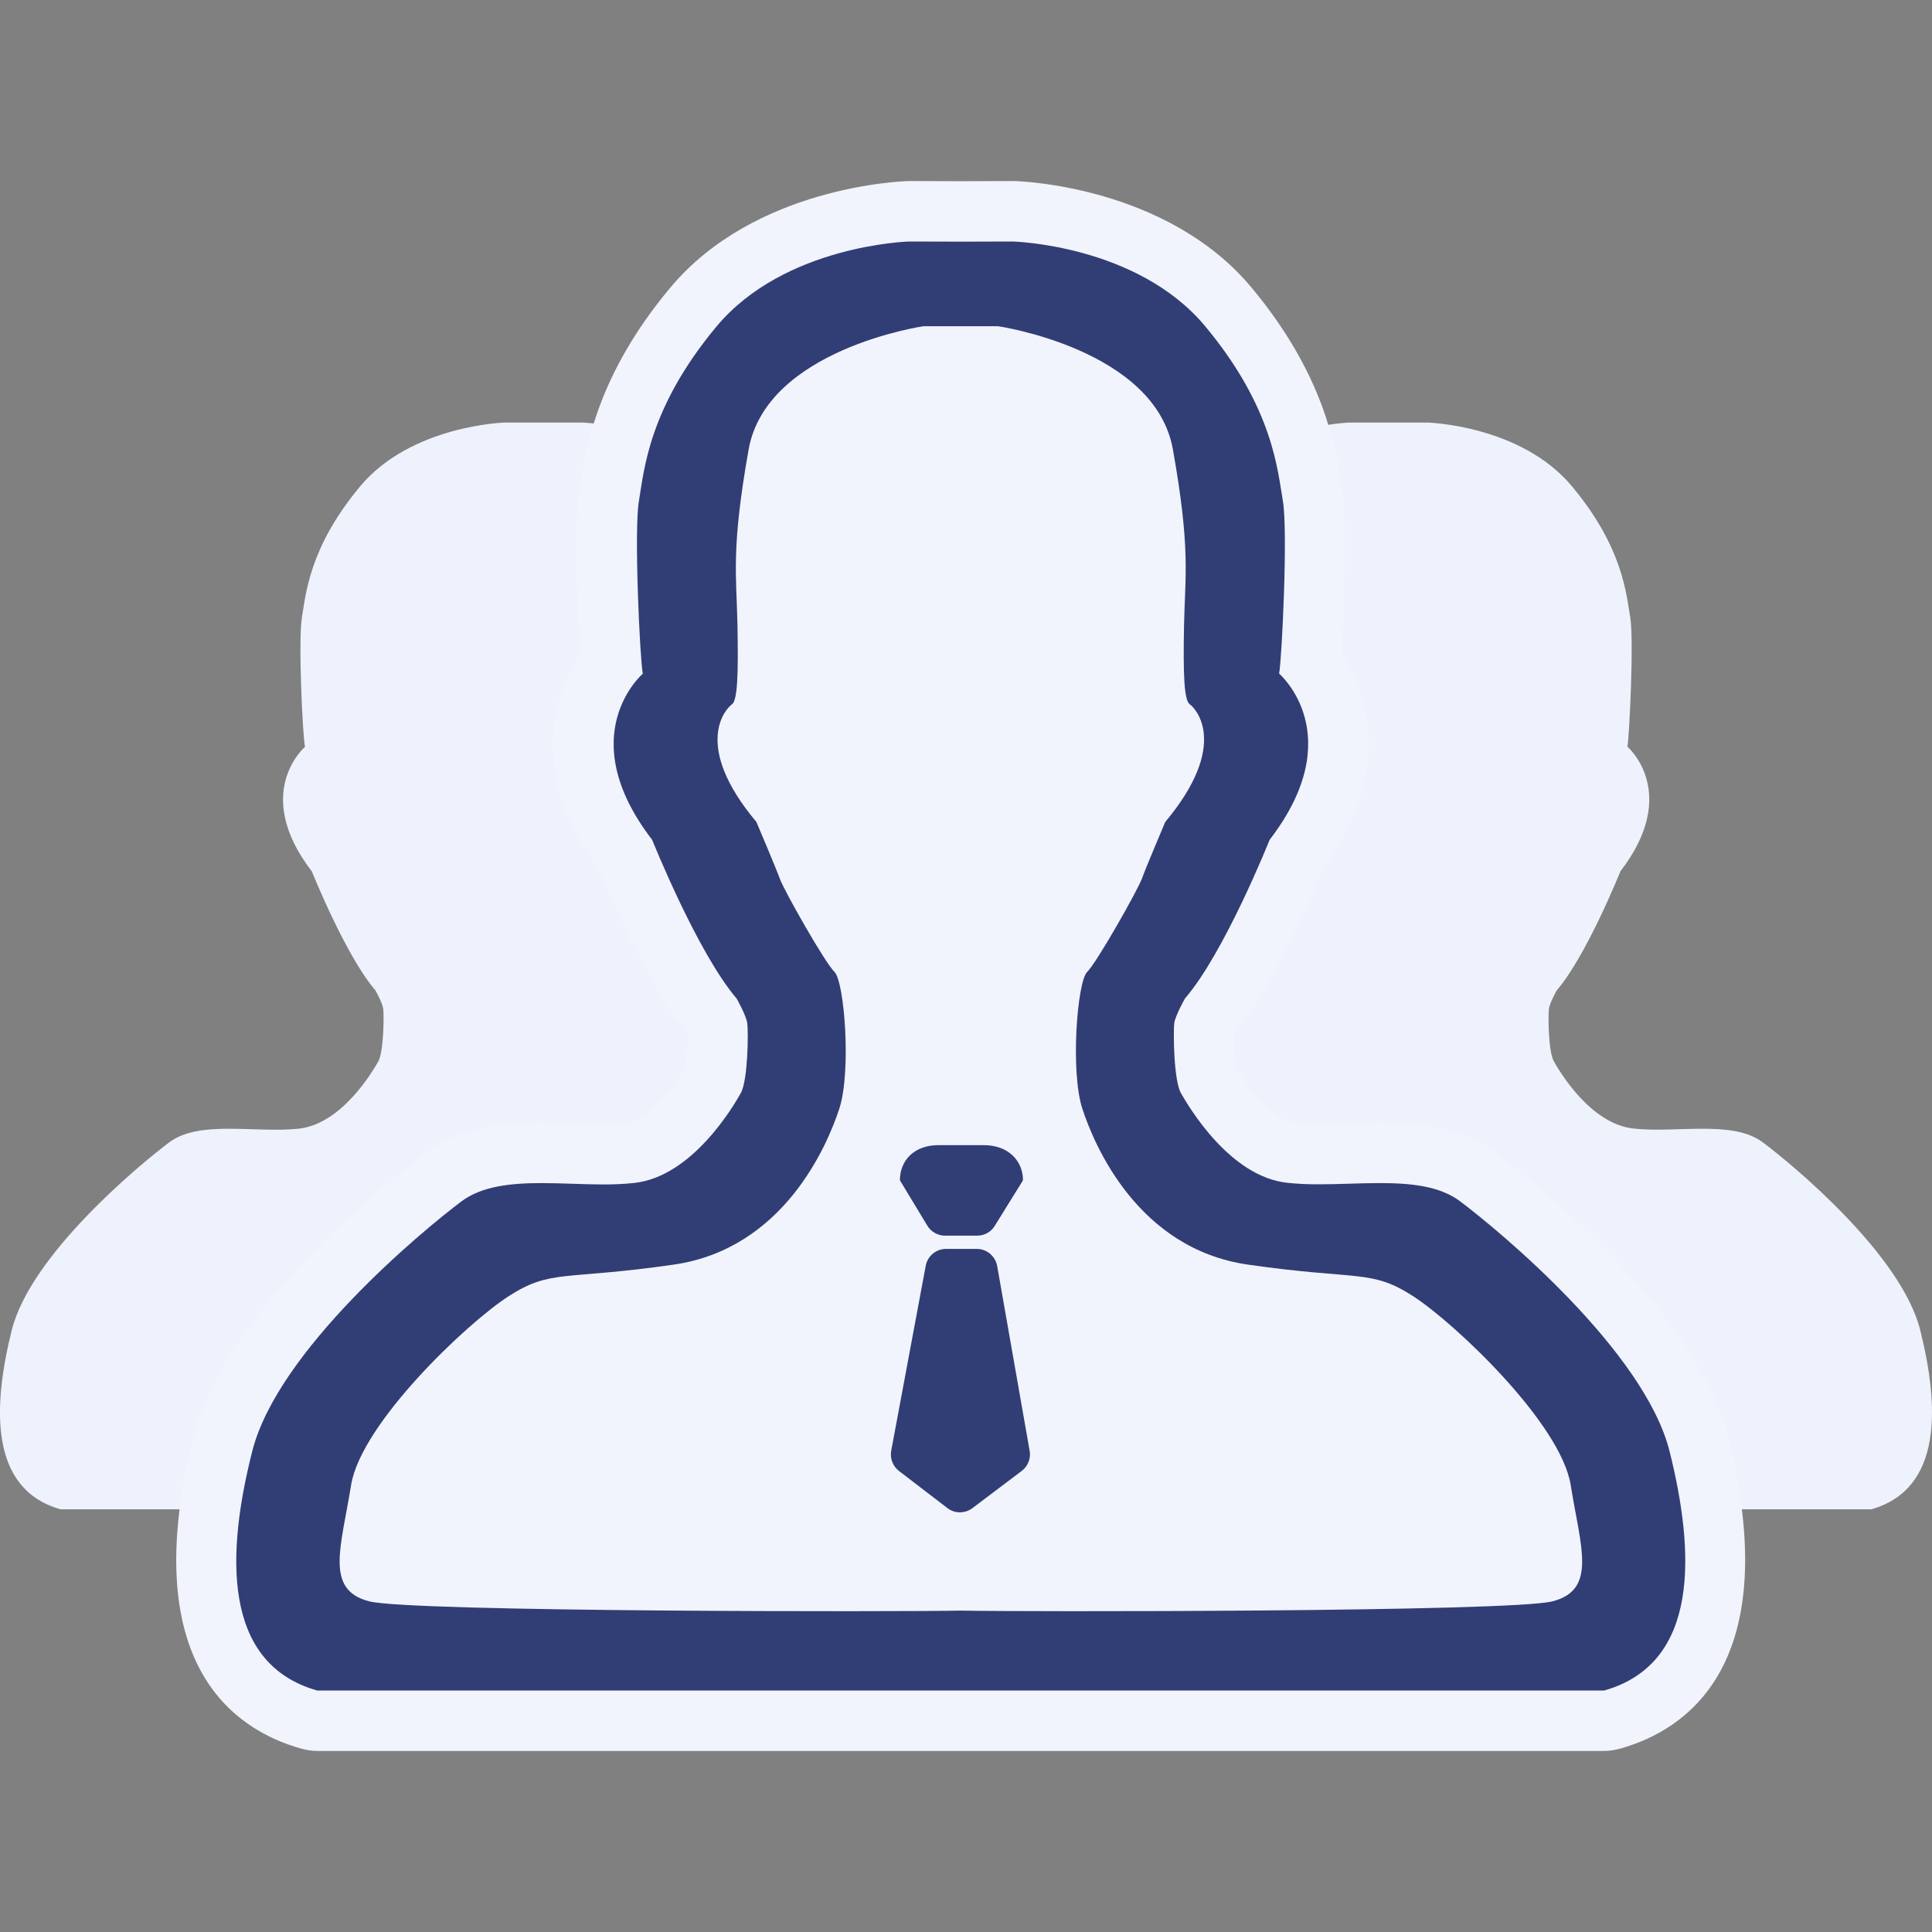 <svg width="14" height="14" viewBox="0 0 14 14" fill="none" xmlns="http://www.w3.org/2000/svg">
<rect x="0" y="0" width="14" height="14" fill="#808080" stroke="none"/>
<path fill-rule="evenodd" clip-rule="evenodd" d="M13.914 9.636C13.776 9.091 12.992 8.441 12.774 8.278C12.556 8.114 12.152 8.212 11.838 8.178C11.524 8.145 11.3 7.762 11.26 7.691C11.219 7.621 11.218 7.353 11.224 7.31C11.23 7.267 11.281 7.176 11.281 7.176C11.497 6.926 11.742 6.314 11.742 6.314C12.181 5.743 11.793 5.411 11.793 5.411C11.807 5.333 11.841 4.632 11.813 4.471C11.785 4.31 11.762 3.968 11.391 3.524C11.021 3.08 10.344 3.062 10.344 3.062H10.063H9.782C9.782 3.062 9.105 3.081 8.735 3.524C8.364 3.968 8.341 4.31 8.313 4.472C8.286 4.632 8.319 5.333 8.335 5.412C8.335 5.412 7.947 5.744 8.385 6.315C8.385 6.315 8.63 6.927 8.845 7.176C8.845 7.176 8.897 7.267 8.902 7.311C8.908 7.354 8.906 7.622 8.866 7.692C8.826 7.762 8.602 8.146 8.287 8.179C7.973 8.212 7.57 8.114 7.351 8.278C7.133 8.442 6.349 9.092 6.212 9.636C6.074 10.182 6.043 10.79 6.564 10.937H13.56C14.082 10.789 14.051 10.182 13.914 9.636Z" fill="#EDF2FC"/>
<path fill-rule="evenodd" clip-rule="evenodd" d="M7.789 9.636C7.651 9.091 6.867 8.441 6.65 8.278C6.431 8.114 6.028 8.212 5.713 8.178C5.398 8.145 5.174 7.762 5.135 7.691C5.094 7.621 5.092 7.353 5.098 7.31C5.104 7.267 5.157 7.176 5.157 7.176C5.371 6.926 5.616 6.314 5.616 6.314C6.056 5.743 5.667 5.411 5.667 5.411C5.683 5.333 5.715 4.632 5.688 4.471C5.659 4.31 5.636 3.968 5.266 3.524C4.896 3.08 4.219 3.062 4.219 3.062H3.938H3.656C3.656 3.062 2.98 3.081 2.61 3.524C2.239 3.968 2.216 4.31 2.188 4.472C2.16 4.632 2.193 5.333 2.21 5.412C2.21 5.412 1.821 5.744 2.26 6.315C2.26 6.315 2.505 6.927 2.72 7.176C2.72 7.176 2.772 7.267 2.777 7.311C2.783 7.354 2.781 7.622 2.741 7.692C2.701 7.762 2.477 8.146 2.163 8.179C1.849 8.212 1.444 8.114 1.226 8.278C1.008 8.442 0.224 9.092 0.086 9.636C-0.051 10.182 -0.083 10.79 0.439 10.937H7.435C7.957 10.789 7.926 10.182 7.789 9.636Z" fill="#EDF2FC"/>
<path fill-rule="evenodd" clip-rule="evenodd" d="M2.298 12.469C1.758 12.324 1.26 11.868 1.616 10.461C1.842 9.567 3.16 8.571 3.216 8.529C3.421 8.375 3.69 8.354 3.925 8.354L4.371 8.364C4.441 8.364 4.508 8.362 4.573 8.354C4.806 8.33 5.038 8.06 5.177 7.815C5.195 7.763 5.205 7.511 5.198 7.441C5.196 7.436 5.17 7.383 5.149 7.345C4.867 7.021 4.537 6.203 4.523 6.168C4.054 5.569 4.224 5.055 4.431 4.804C4.407 4.505 4.379 3.797 4.414 3.592C4.463 3.28 4.536 2.811 5.024 2.226C5.575 1.565 6.542 1.532 6.582 1.531H7.338C7.384 1.532 8.352 1.564 8.903 2.225C9.389 2.81 9.462 3.278 9.502 3.529C9.545 3.784 9.521 4.503 9.497 4.803C9.703 5.055 9.869 5.575 9.374 6.219C9.383 6.219 9.058 7.025 8.754 7.378C8.755 7.383 8.73 7.437 8.725 7.455C8.72 7.51 8.731 7.762 8.754 7.823C8.88 8.047 9.118 8.329 9.353 8.354C9.418 8.361 9.486 8.363 9.555 8.363L10 8.354C10.235 8.354 10.504 8.375 10.709 8.529C10.766 8.571 12.086 9.571 12.31 10.461C12.664 11.868 12.165 12.324 11.686 12.46C11.666 12.466 11.646 12.469 11.625 12.469H2.298Z" fill="#313E75"/>
<path fill-rule="evenodd" clip-rule="evenodd" d="M7.338 1.312H7.337L6.961 1.313L6.589 1.312C6.531 1.313 5.469 1.351 4.856 2.086C4.329 2.716 4.247 3.244 4.208 3.497L4.199 3.554C4.163 3.763 4.182 4.388 4.206 4.739C3.986 5.061 3.85 5.629 4.342 6.303C4.425 6.505 4.698 7.137 4.975 7.484L4.982 7.497C4.982 7.56 4.977 7.68 4.967 7.74C4.835 7.958 4.66 8.125 4.549 8.137C4.492 8.144 4.432 8.145 4.37 8.145C4.302 8.145 4.231 8.143 4.161 8.141C4.083 8.138 4.003 8.136 3.926 8.136C3.654 8.136 3.342 8.162 3.084 8.355C2.938 8.464 1.645 9.453 1.403 10.409C0.983 12.068 1.709 12.538 2.179 12.67C2.217 12.681 2.257 12.688 2.298 12.688H11.625C11.665 12.688 11.706 12.681 11.744 12.67C12.213 12.538 12.939 12.068 12.521 10.408C12.28 9.454 10.986 8.464 10.839 8.354C10.583 8.161 10.271 8.136 9.999 8.136C9.921 8.136 9.843 8.137 9.764 8.14C9.693 8.143 9.623 8.144 9.554 8.144C9.493 8.144 9.433 8.143 9.376 8.137C9.263 8.124 9.09 7.96 8.958 7.739C8.948 7.682 8.943 7.567 8.943 7.496C8.946 7.492 8.948 7.487 8.95 7.484C9.228 7.137 9.501 6.504 9.585 6.303C10.076 5.628 9.94 5.061 9.72 4.739C9.744 4.389 9.764 3.765 9.726 3.553L9.717 3.496C9.677 3.243 9.596 2.716 9.07 2.085C8.457 1.348 7.394 1.313 7.349 1.312H7.338ZM7.338 1.75C7.338 1.75 8.241 1.772 8.734 2.365C9.228 2.958 9.258 3.413 9.296 3.628C9.334 3.843 9.289 4.777 9.269 4.881C9.269 4.881 9.786 5.324 9.2 6.086C9.2 6.086 8.874 6.903 8.587 7.235C8.587 7.235 8.518 7.356 8.509 7.414C8.502 7.471 8.504 7.828 8.558 7.922C8.612 8.016 8.91 8.527 9.329 8.571C9.402 8.579 9.477 8.582 9.554 8.582C9.701 8.582 9.853 8.573 9.999 8.573C10.223 8.573 10.432 8.594 10.579 8.704C10.868 8.921 11.914 9.789 12.098 10.515C12.28 11.243 12.322 12.052 11.625 12.25H2.298C1.603 12.053 1.643 11.244 1.828 10.516C2.011 9.789 3.055 8.922 3.346 8.704C3.493 8.595 3.702 8.573 3.926 8.573C4.072 8.573 4.224 8.583 4.371 8.583C4.448 8.583 4.524 8.58 4.596 8.572C5.015 8.527 5.314 8.017 5.367 7.923C5.421 7.829 5.423 7.472 5.415 7.415C5.407 7.357 5.338 7.236 5.338 7.236C5.053 6.903 4.726 6.086 4.726 6.086C4.14 5.325 4.658 4.882 4.658 4.882C4.637 4.777 4.593 3.843 4.63 3.629C4.667 3.413 4.698 2.958 5.192 2.366C5.686 1.774 6.588 1.75 6.588 1.75L6.962 1.751L7.338 1.75Z" fill="#F2F4FD"/>
<path fill-rule="evenodd" clip-rule="evenodd" d="M11.249 11.604C10.941 11.682 7.37 11.68 6.963 11.671C6.557 11.68 2.984 11.682 2.676 11.604C2.35 11.521 2.473 11.209 2.544 10.762C2.616 10.316 3.38 9.59 3.687 9.392C3.994 9.195 4.085 9.279 4.881 9.164C5.677 9.05 5.994 8.303 6.082 8.034C6.17 7.763 6.119 7.113 6.047 7.043C5.976 6.973 5.68 6.451 5.65 6.365C5.619 6.28 5.481 5.956 5.481 5.956C5.011 5.396 5.262 5.132 5.304 5.104C5.344 5.076 5.351 4.889 5.344 4.53C5.337 4.17 5.296 3.984 5.425 3.256C5.556 2.53 6.691 2.364 6.691 2.364H7.233C7.233 2.364 8.37 2.53 8.499 3.256C8.629 3.984 8.587 4.17 8.58 4.53C8.573 4.889 8.58 5.076 8.622 5.104C8.663 5.132 8.913 5.395 8.444 5.956C8.444 5.956 8.306 6.28 8.275 6.366C8.244 6.451 7.949 6.973 7.878 7.043C7.806 7.113 7.755 7.763 7.843 8.034C7.931 8.303 8.247 9.05 9.044 9.164C9.841 9.279 9.933 9.195 10.239 9.392C10.545 9.59 11.311 10.316 11.382 10.762C11.453 11.209 11.576 11.521 11.249 11.604Z" fill="#F2F4FD"/>
<path fill-rule="evenodd" clip-rule="evenodd" d="M7.081 8.954H6.848C6.796 8.954 6.747 8.927 6.72 8.882L6.521 8.553C6.521 8.412 6.621 8.298 6.801 8.298H7.128C7.308 8.298 7.413 8.413 7.413 8.553L7.209 8.882C7.182 8.927 7.134 8.954 7.081 8.954Z" fill="#313E75"/>
<path fill-rule="evenodd" clip-rule="evenodd" d="M7.405 10.658L7.046 10.929C6.992 10.969 6.918 10.969 6.865 10.928L6.514 10.659C6.47 10.625 6.448 10.568 6.458 10.513L6.708 9.173C6.721 9.102 6.783 9.05 6.855 9.05H7.078C7.151 9.05 7.213 9.103 7.226 9.174L7.461 10.512C7.472 10.567 7.449 10.624 7.405 10.658Z" fill="#313E75"/>
</svg>
